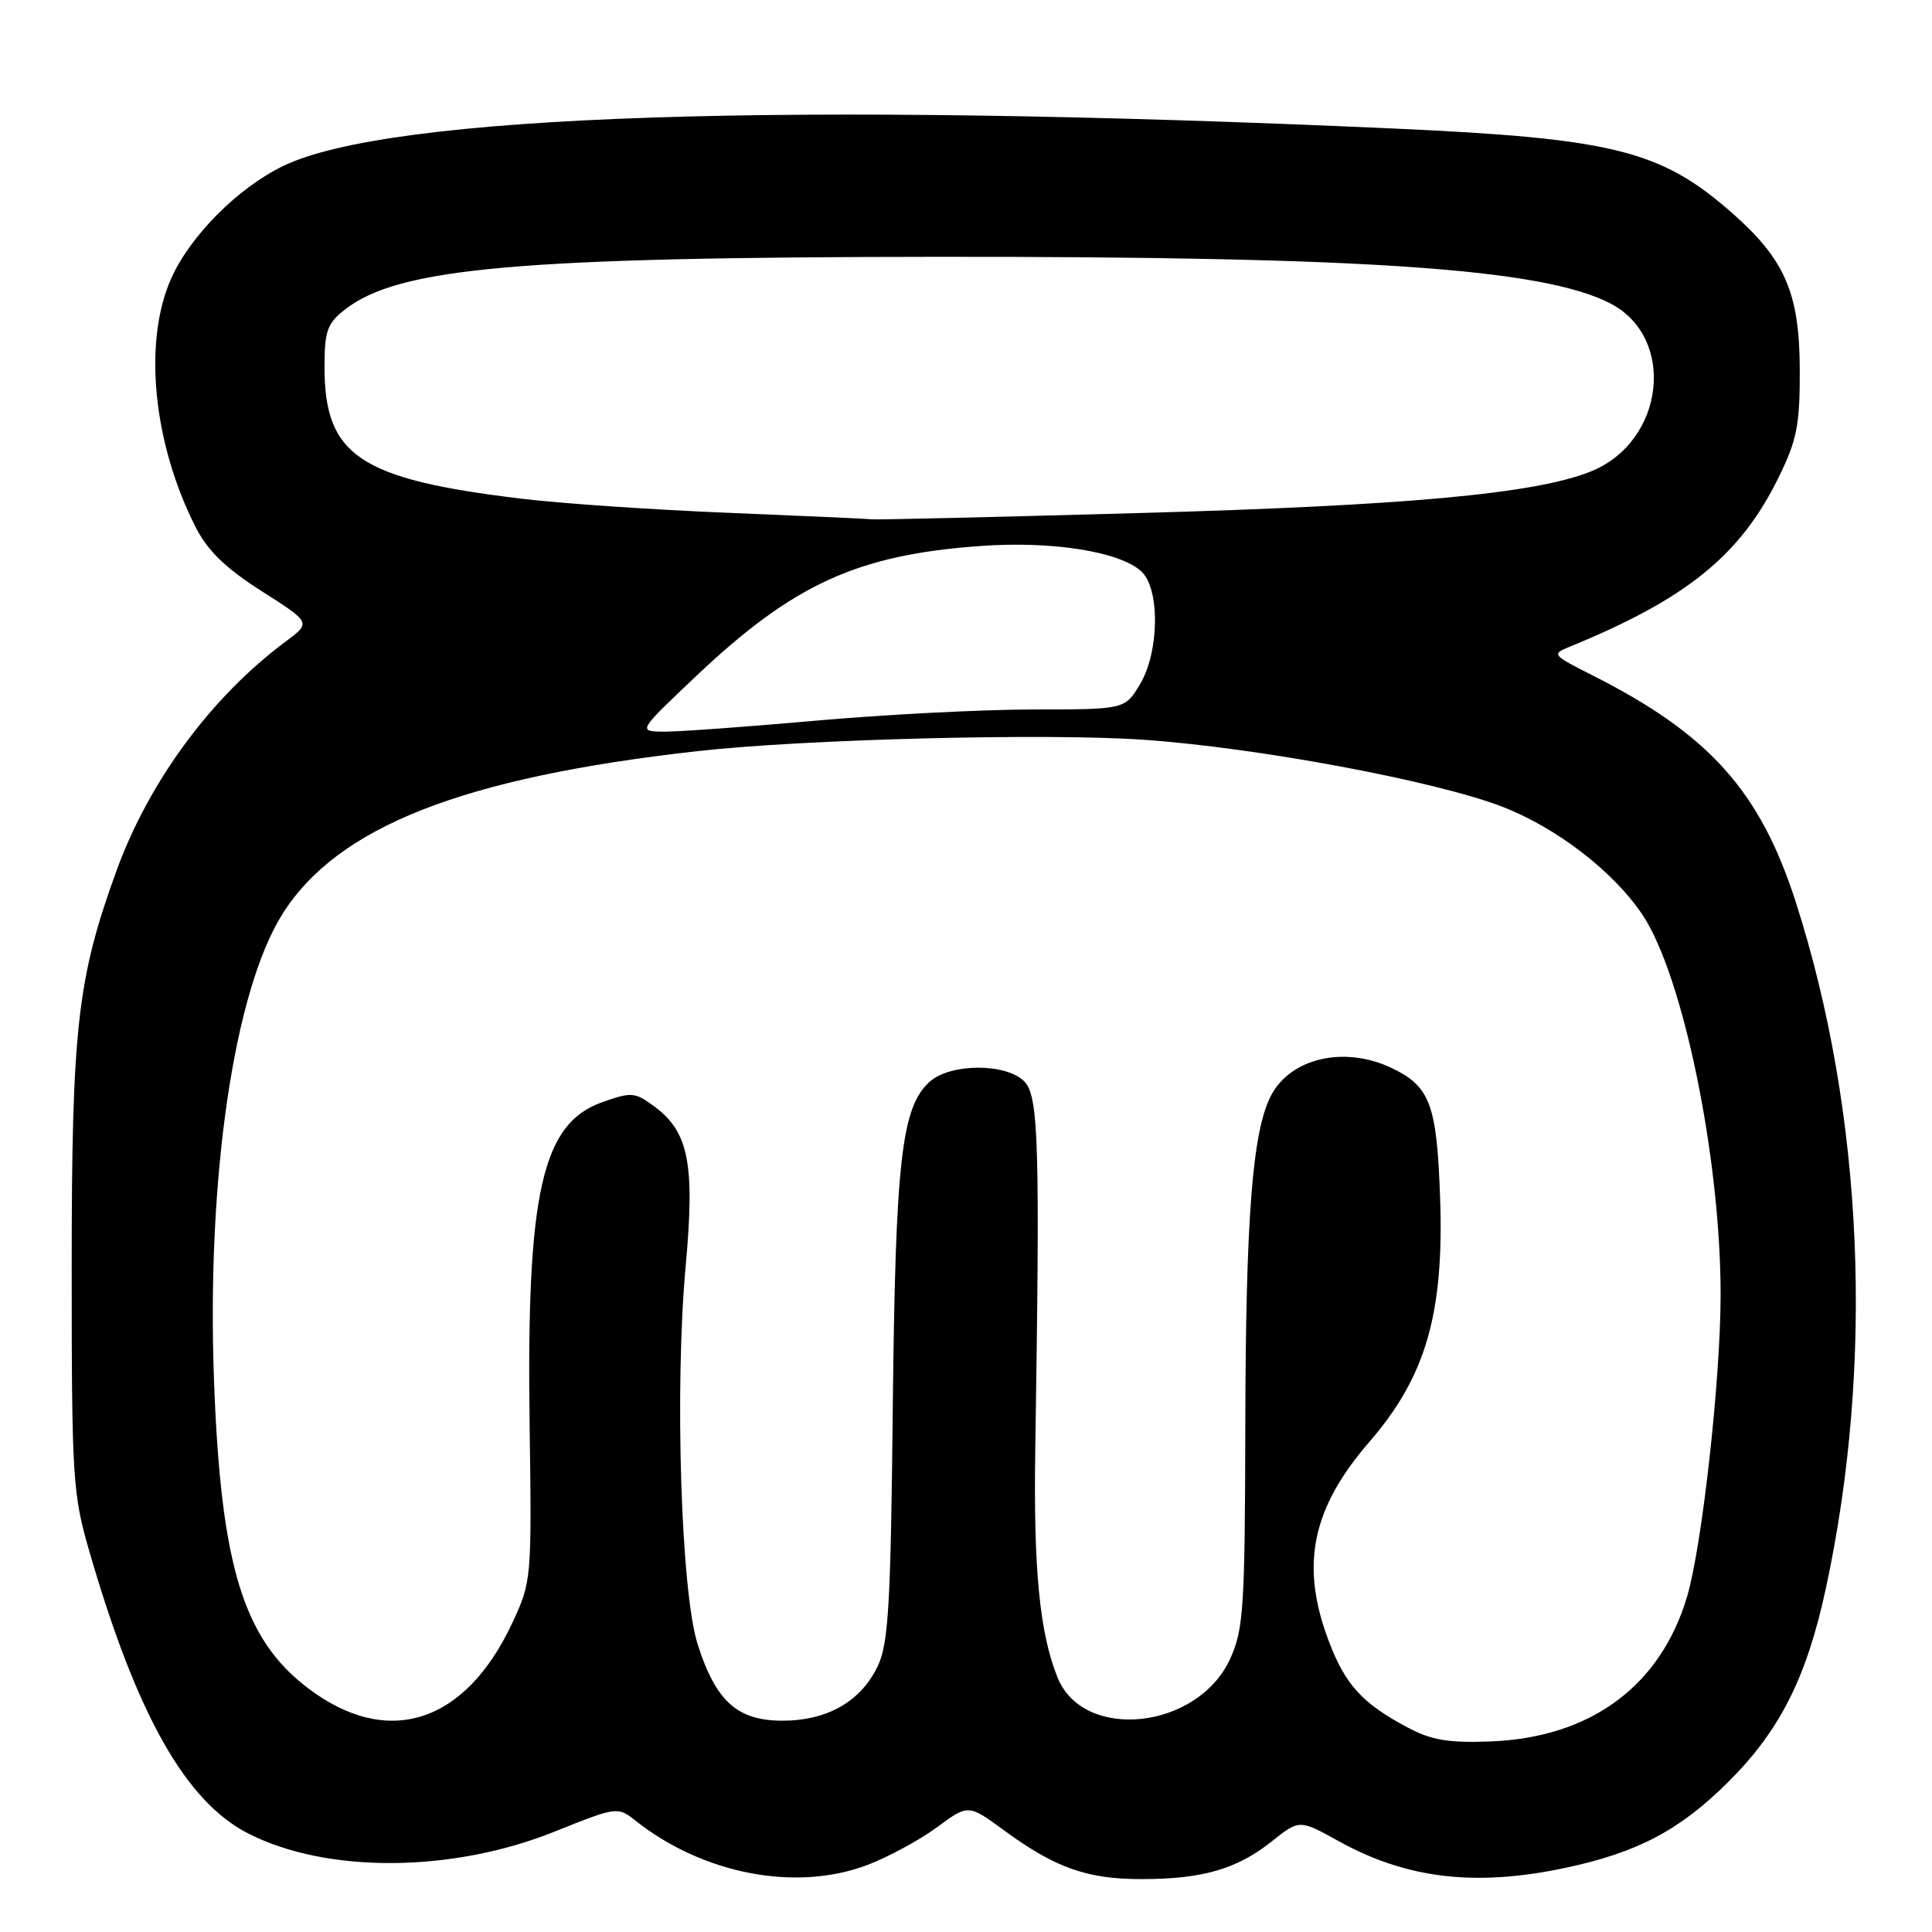 <?xml version="1.0" encoding="UTF-8" standalone="no"?>
<!DOCTYPE svg PUBLIC "-//W3C//DTD SVG 1.1//EN" "http://www.w3.org/Graphics/SVG/1.1/DTD/svg11.dtd" >
<svg xmlns="http://www.w3.org/2000/svg" xmlns:xlink="http://www.w3.org/1999/xlink" version="1.1" viewBox="0 0 256 256">
 <g >
 <path fill="currentColor"
d=" M 114.96 247.11 C 117.70 246.06 121.83 243.83 124.13 242.14 C 128.31 239.06 128.31 239.06 133.05 242.54 C 139.80 247.49 144.05 249.00 151.22 248.99 C 159.32 248.99 163.87 247.68 168.47 244.03 C 172.17 241.08 172.17 241.08 177.34 243.94 C 186.36 248.95 195.47 250.03 207.38 247.51 C 216.99 245.47 222.60 242.51 229.06 236.06 C 235.87 229.26 239.38 222.29 241.93 210.50 C 248.38 180.61 246.94 147.56 237.97 119.59 C 233.23 104.82 226.49 97.30 211.00 89.48 C 205.65 86.78 205.57 86.68 208.00 85.69 C 223.48 79.36 230.60 73.60 235.67 63.27 C 238.11 58.29 238.50 56.33 238.48 49.00 C 238.45 38.84 236.53 34.40 229.51 28.22 C 220.07 19.91 213.75 18.34 184.65 17.03 C 103.97 13.40 51.62 15.16 37.53 21.99 C 31.55 24.88 25.25 31.20 22.71 36.84 C 18.93 45.24 20.26 58.74 25.96 69.92 C 27.52 72.99 29.93 75.31 34.67 78.33 C 41.22 82.50 41.22 82.50 37.86 85.00 C 28.00 92.33 19.73 103.55 15.42 115.42 C 10.24 129.68 9.50 136.30 9.50 168.00 C 9.50 195.87 9.63 197.94 11.82 205.50 C 18.09 227.17 24.58 238.71 32.90 242.95 C 43.30 248.26 59.90 248.16 73.48 242.70 C 81.70 239.40 81.85 239.38 84.16 241.21 C 93.15 248.35 105.49 250.71 114.96 247.11 Z  M 186.50 228.89 C 180.47 225.69 178.22 223.20 176.01 217.30 C 172.28 207.33 173.83 199.86 181.46 191.04 C 188.94 182.41 191.36 174.04 190.82 158.67 C 190.39 146.33 189.49 143.93 184.36 141.50 C 178.13 138.54 170.98 140.20 168.40 145.20 C 165.95 149.94 165.06 161.35 165.01 189.00 C 164.96 213.04 164.78 215.90 163.01 219.78 C 158.76 229.16 143.61 230.82 140.14 222.30 C 137.76 216.43 136.93 207.94 137.18 192.00 C 137.81 151.40 137.63 145.20 135.71 143.28 C 133.27 140.84 125.90 140.88 123.17 143.35 C 119.45 146.71 118.65 153.81 118.30 186.37 C 118.03 212.59 117.73 217.77 116.32 220.74 C 114.09 225.44 109.65 227.99 103.70 228.00 C 97.69 228.00 94.85 225.44 92.44 217.87 C 90.23 210.91 89.38 183.87 90.86 167.71 C 92.09 154.23 91.26 150.00 86.73 146.63 C 84.14 144.71 83.69 144.67 79.81 146.04 C 71.80 148.87 69.74 158.02 70.18 188.98 C 70.46 209.20 70.43 209.58 67.90 215.01 C 61.65 228.42 51.34 231.71 40.77 223.66 C 32.23 217.16 29.26 207.42 28.36 183.00 C 27.36 156.09 31.00 131.30 37.44 121.09 C 44.75 109.51 61.38 103.00 92.50 99.52 C 106.64 97.94 138.59 97.13 151.50 98.02 C 166.54 99.06 190.06 103.44 199.00 106.87 C 206.22 109.65 213.75 115.43 217.62 121.19 C 223.01 129.22 228.01 153.51 227.99 171.63 C 227.98 182.89 225.52 204.95 223.54 211.59 C 220.00 223.44 210.75 230.24 197.50 230.75 C 191.93 230.96 189.68 230.59 186.50 228.89 Z  M 92.11 89.71 C 105.10 77.39 113.59 73.50 130.02 72.34 C 139.41 71.67 148.33 73.08 151.21 75.69 C 153.74 77.98 153.63 86.45 151.01 90.75 C 149.03 94.00 149.03 94.00 136.76 94.01 C 130.02 94.02 117.08 94.69 108.00 95.50 C 98.92 96.31 89.92 96.96 88.00 96.95 C 84.50 96.92 84.50 96.92 92.11 89.71 Z  M 96.50 67.95 C 86.60 67.55 74.22 66.71 69.00 66.07 C 47.61 63.48 43.00 60.38 43.00 48.62 C 43.00 43.88 43.36 42.86 45.66 41.05 C 52.74 35.48 68.56 34.07 124.29 34.03 C 181.01 33.99 204.30 35.59 213.29 40.16 C 222.19 44.67 220.62 58.54 210.77 62.48 C 203.40 65.43 186.40 66.99 151.00 67.98 C 132.03 68.51 116.05 68.89 115.50 68.81 C 114.95 68.74 106.40 68.36 96.50 67.95 Z "/>
</g>
</svg>